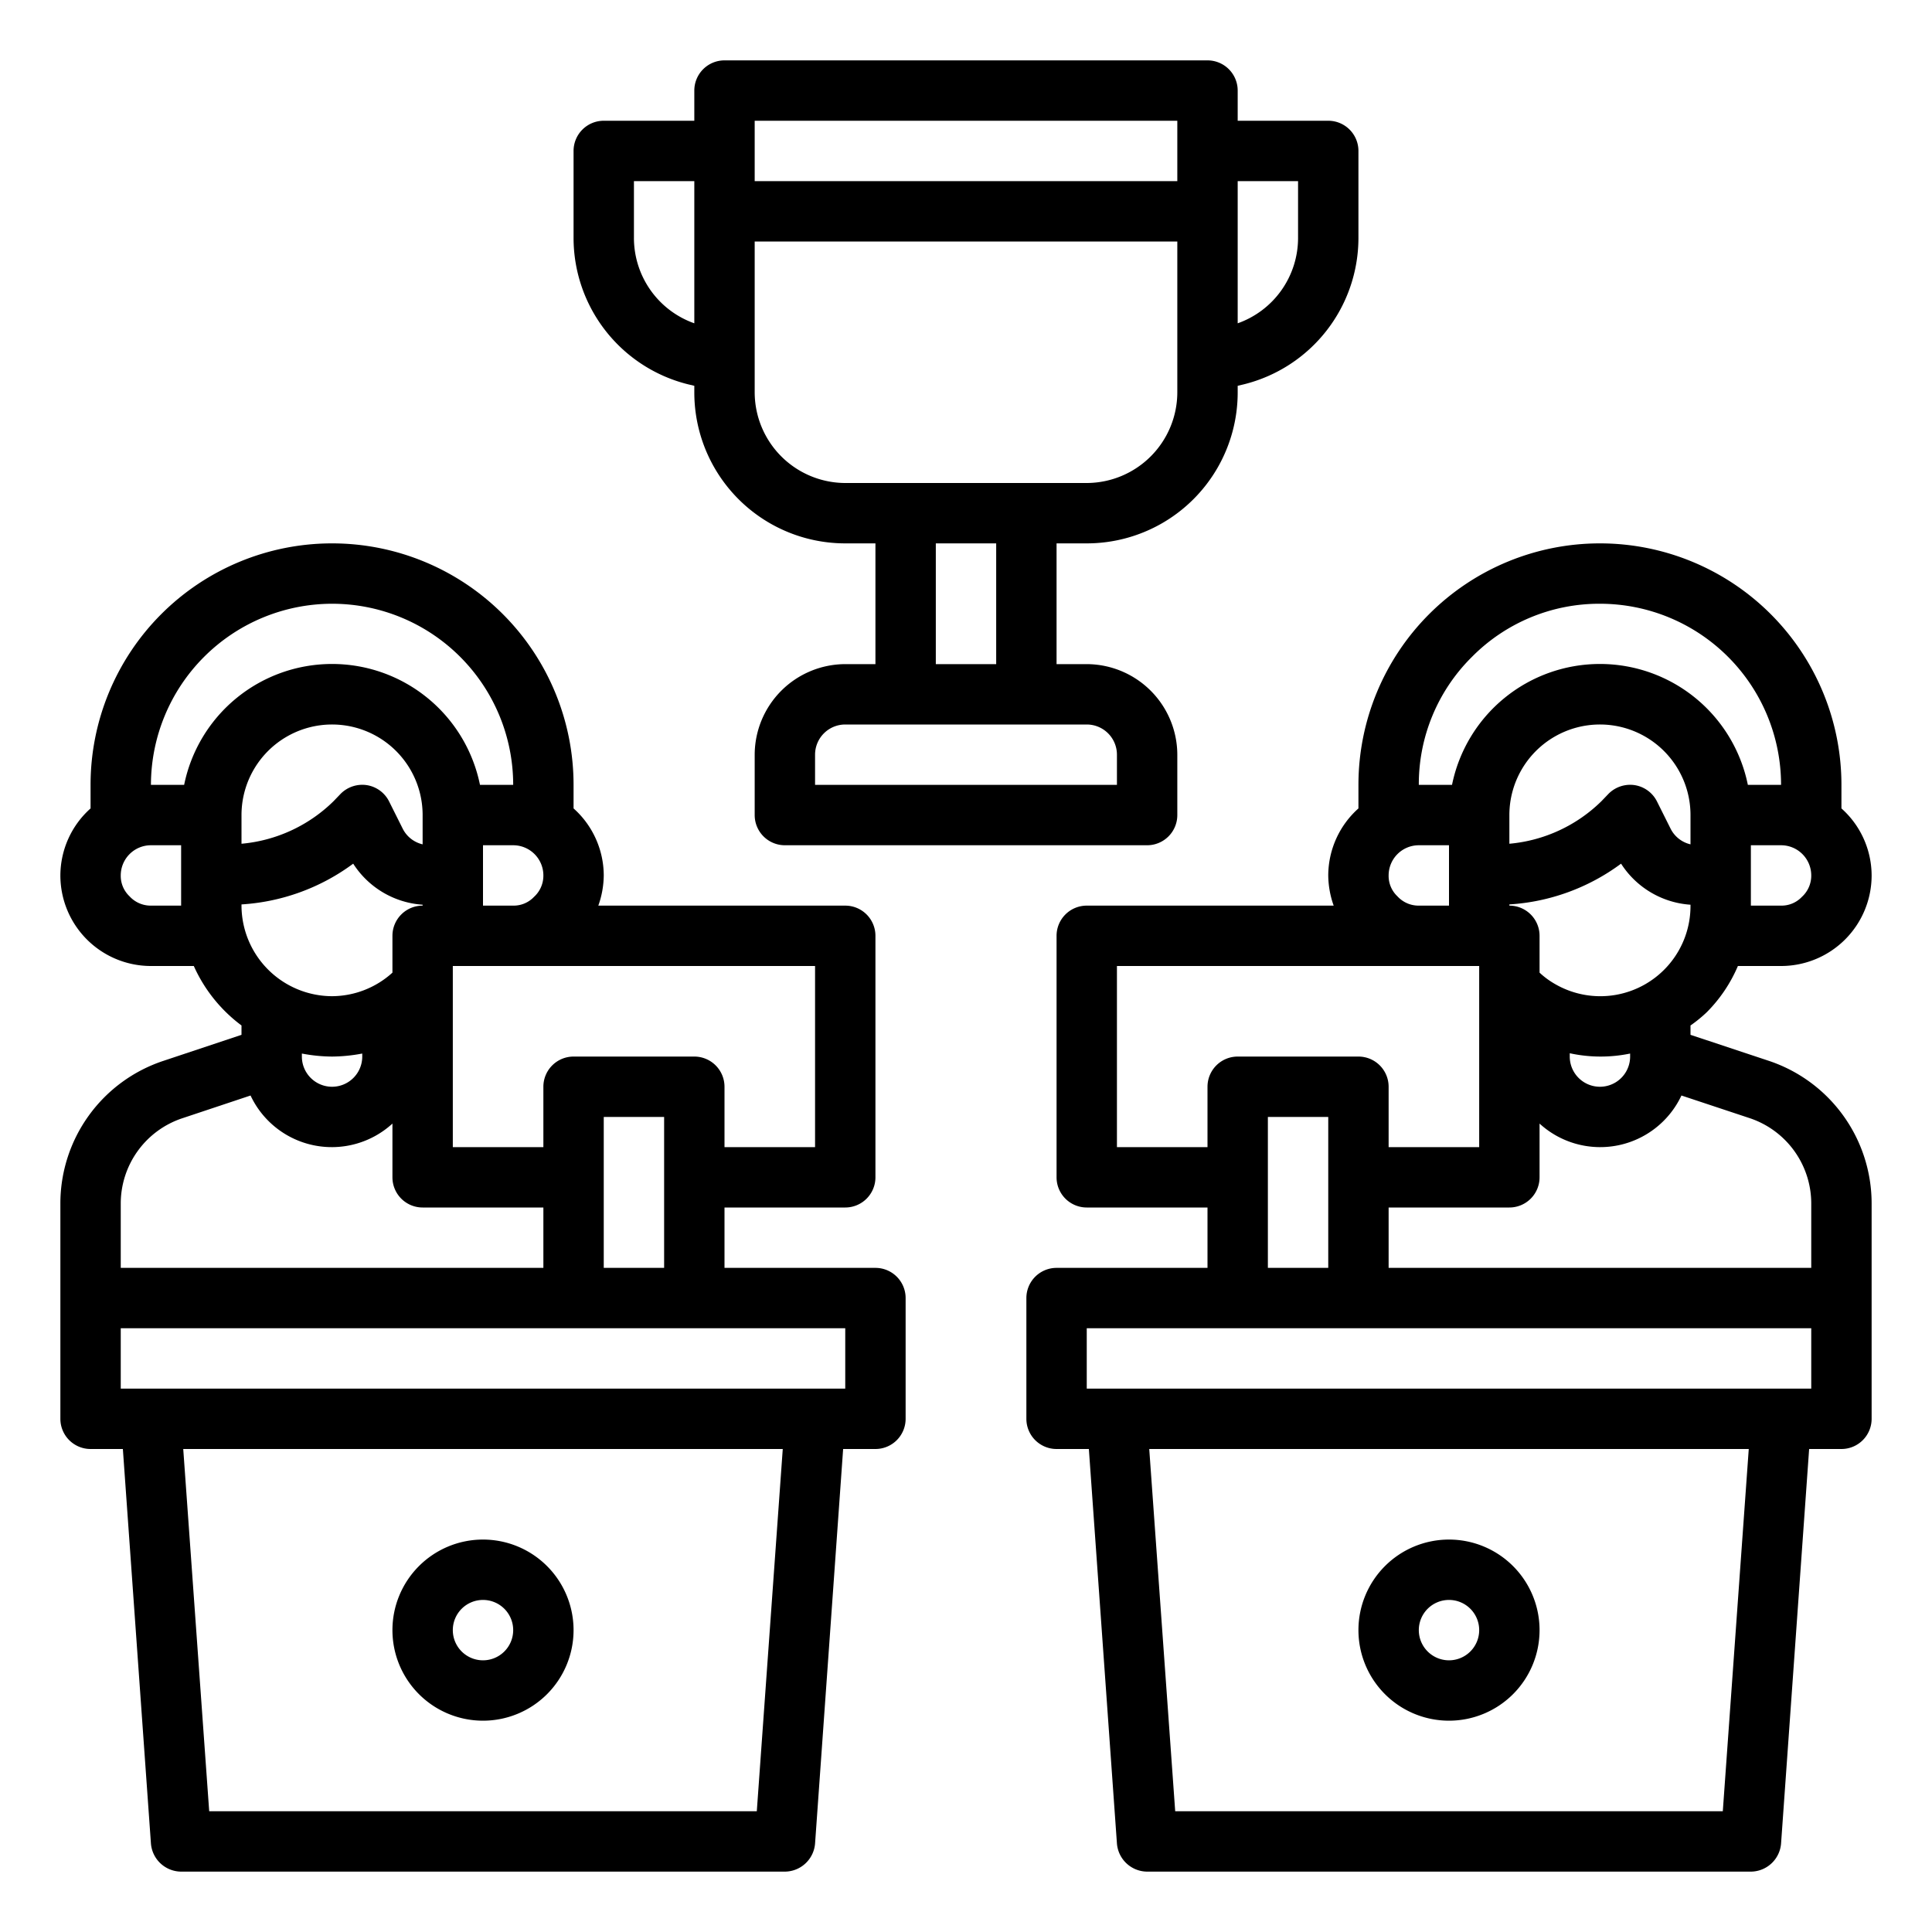<?xml version="1.0"?>
<svg xmlns="http://www.w3.org/2000/svg" xmlns:xlink="http://www.w3.org/1999/xlink" xmlns:svgjs="http://svgjs.com/svgjs" version="1.1" width="512" height="512" x="0" y="0" viewBox="0 0 64 64" style="enable-background:new 0 0 512 512" xml:space="preserve"><g><g xmlns="http://www.w3.org/2000/svg" id="Battle-Winner-Competition-Video_Game-Multiplayer" data-name="Battle-Winner-Competition-Video Game-Multiplayer"><path d="M29,42H24V40h4a1,1,0,0,0,1-1V31a1,1,0,0,0-1-1H19.82A3.051,3.051,0,0,0,20,29a2.986,2.986,0,0,0-1-2.22V26A8,8,0,1,0,3,26v.78A2.986,2.986,0,0,0,2,29a3,3,0,0,0,3,3H6.42A5,5,0,0,0,8,33.97v.31l-2.58.86A4.978,4.978,0,0,0,2,39.88V47a1,1,0,0,0,1,1H4.07L5,61.07A1.011,1.011,0,0,0,6,62H26a1.011,1.011,0,0,0,1-.93L27.93,48H29a1,1,0,0,0,1-1V43A1,1,0,0,0,29,42ZM27,32v6H24V36a1,1,0,0,0-1-1H19a1,1,0,0,0-1,1v2H15V32Zm-5,5v5H20V37Zm-4-8a.949.949,0,0,1-.31.71A.928.928,0,0,1,17,30H16V28h1A1,1,0,0,1,18,29ZM6,30H5a.949.949,0,0,1-.71-.31A.928.928,0,0,1,4,29a1,1,0,0,1,1-1H6Zm.1-4H5a6.009,6.009,0,0,1,6-6,6,6,0,0,1,6,6H15.9a5,5,0,0,0-9.8,0ZM11,33a3.009,3.009,0,0,1-3-3v-.04a6.92,6.92,0,0,0,3.7-1.35A2.968,2.968,0,0,0,14,29.97V30a1,1,0,0,0-1,1v1.22A2.991,2.991,0,0,1,11,33Zm1,1.9V35a1,1,0,0,1-2,0v-.1a5.468,5.468,0,0,0,1,.1A5.558,5.558,0,0,0,12,34.9Zm1.34-7.45-.45-.9a1,1,0,0,0-.73-.54,1.011,1.011,0,0,0-.87.28l-.24.25A4.979,4.979,0,0,1,8,27.95V27a3,3,0,0,1,6,0v.97A.988.988,0,0,1,13.34,27.45ZM4,39.88a2.978,2.978,0,0,1,2.05-2.84l2.25-.75a2.974,2.974,0,0,0,4.7.93V39a1,1,0,0,0,1,1h4v2H4ZM25.07,60H6.93L6.07,48H25.93ZM28,46H4V44H28Z" data-original="#000000" style=""/><path d="M16,57a3,3,0,1,0-3-3A3,3,0,0,0,16,57Zm0-4a1,1,0,1,1-1,1A1,1,0,0,1,16,53Z" data-original="#000000" style=""/><path d="M48,57a3,3,0,1,0-3-3A3,3,0,0,0,48,57Zm0-4a1,1,0,1,1-1,1A1,1,0,0,1,48,53Z" data-original="#000000" style=""/><path d="M58.59,35.14,56,34.28v-.31a4.513,4.513,0,0,0,.54-.44A4.856,4.856,0,0,0,57.57,32H59a3,3,0,0,0,3-3,2.986,2.986,0,0,0-1-2.22V26a8,8,0,1,0-16,0v.78A2.986,2.986,0,0,0,44,29a3.051,3.051,0,0,0,.18,1H36a1,1,0,0,0-1,1v8a1,1,0,0,0,1,1h4v2H35a1,1,0,0,0-1,1v4a1,1,0,0,0,1,1h1.07L37,61.07A1.011,1.011,0,0,0,38,62H58a1.011,1.011,0,0,0,1-.93L59.93,48H61a1,1,0,0,0,1-1V39.88A4.982,4.982,0,0,0,58.59,35.14ZM56,30a2.988,2.988,0,0,1-4.5,2.59,2.7,2.7,0,0,1-.5-.37V31a1,1,0,0,0-1-1v-.04a6.92,6.92,0,0,0,3.7-1.35A2.968,2.968,0,0,0,56,29.97Zm-2,4.9V35a1,1,0,0,1-2,0v-.11a4.815,4.815,0,0,0,2,.01Zm2-6.93a.988.988,0,0,1-.66-.52l-.45-.9a1,1,0,0,0-.73-.54,1.011,1.011,0,0,0-.87.28l-.24.25A4.979,4.979,0,0,1,50,27.95V27a3,3,0,0,1,6,0ZM60,29a.949.949,0,0,1-.31.71A.928.928,0,0,1,59,30H58V28h1A1,1,0,0,1,60,29ZM48.76,21.76A5.928,5.928,0,0,1,53,20a6,6,0,0,1,6,6H57.9a5,5,0,0,0-9.8,0H47A5.928,5.928,0,0,1,48.76,21.76ZM47,28h1v2H47a.949.949,0,0,1-.71-.31A.928.928,0,0,1,46,29,1,1,0,0,1,47,28ZM37,38V32H49v6H46V36a1,1,0,0,0-1-1H41a1,1,0,0,0-1,1v2Zm7-1v5H42V37ZM57.07,60H38.93l-.86-12H57.93ZM60,46H36V44H60Zm0-4H46V40h4a1,1,0,0,0,1-1V37.22a2.974,2.974,0,0,0,4.7-.93l2.26.75A2.982,2.982,0,0,1,60,39.88Z" data-original="#000000" style=""/><path d="M44,4H41V3a1,1,0,0,0-1-1H24a1,1,0,0,0-1,1V4H20a1,1,0,0,0-1,1V7.88a5,5,0,0,0,3.79,4.85l.21.05V13a5,5,0,0,0,5,5h1v4H28a3.009,3.009,0,0,0-3,3v2a1,1,0,0,0,1,1H38a1,1,0,0,0,1-1V25a3.009,3.009,0,0,0-3-3H35V18h1a5,5,0,0,0,5-5v-.22l.21-.05A5,5,0,0,0,45,7.88V5A1,1,0,0,0,44,4ZM23,10.71a3,3,0,0,1-2-2.83V6h2ZM36,24a1,1,0,0,1,1,1v1H27V25a1,1,0,0,1,1-1Zm-5-2V18h2v4Zm8-9a3.009,3.009,0,0,1-3,3H28a3.009,3.009,0,0,1-3-3V8H39Zm0-7H25V4H39Zm4,1.88a3,3,0,0,1-2,2.83V6h2Z" data-original="#000000" style=""/></g></g></svg>
